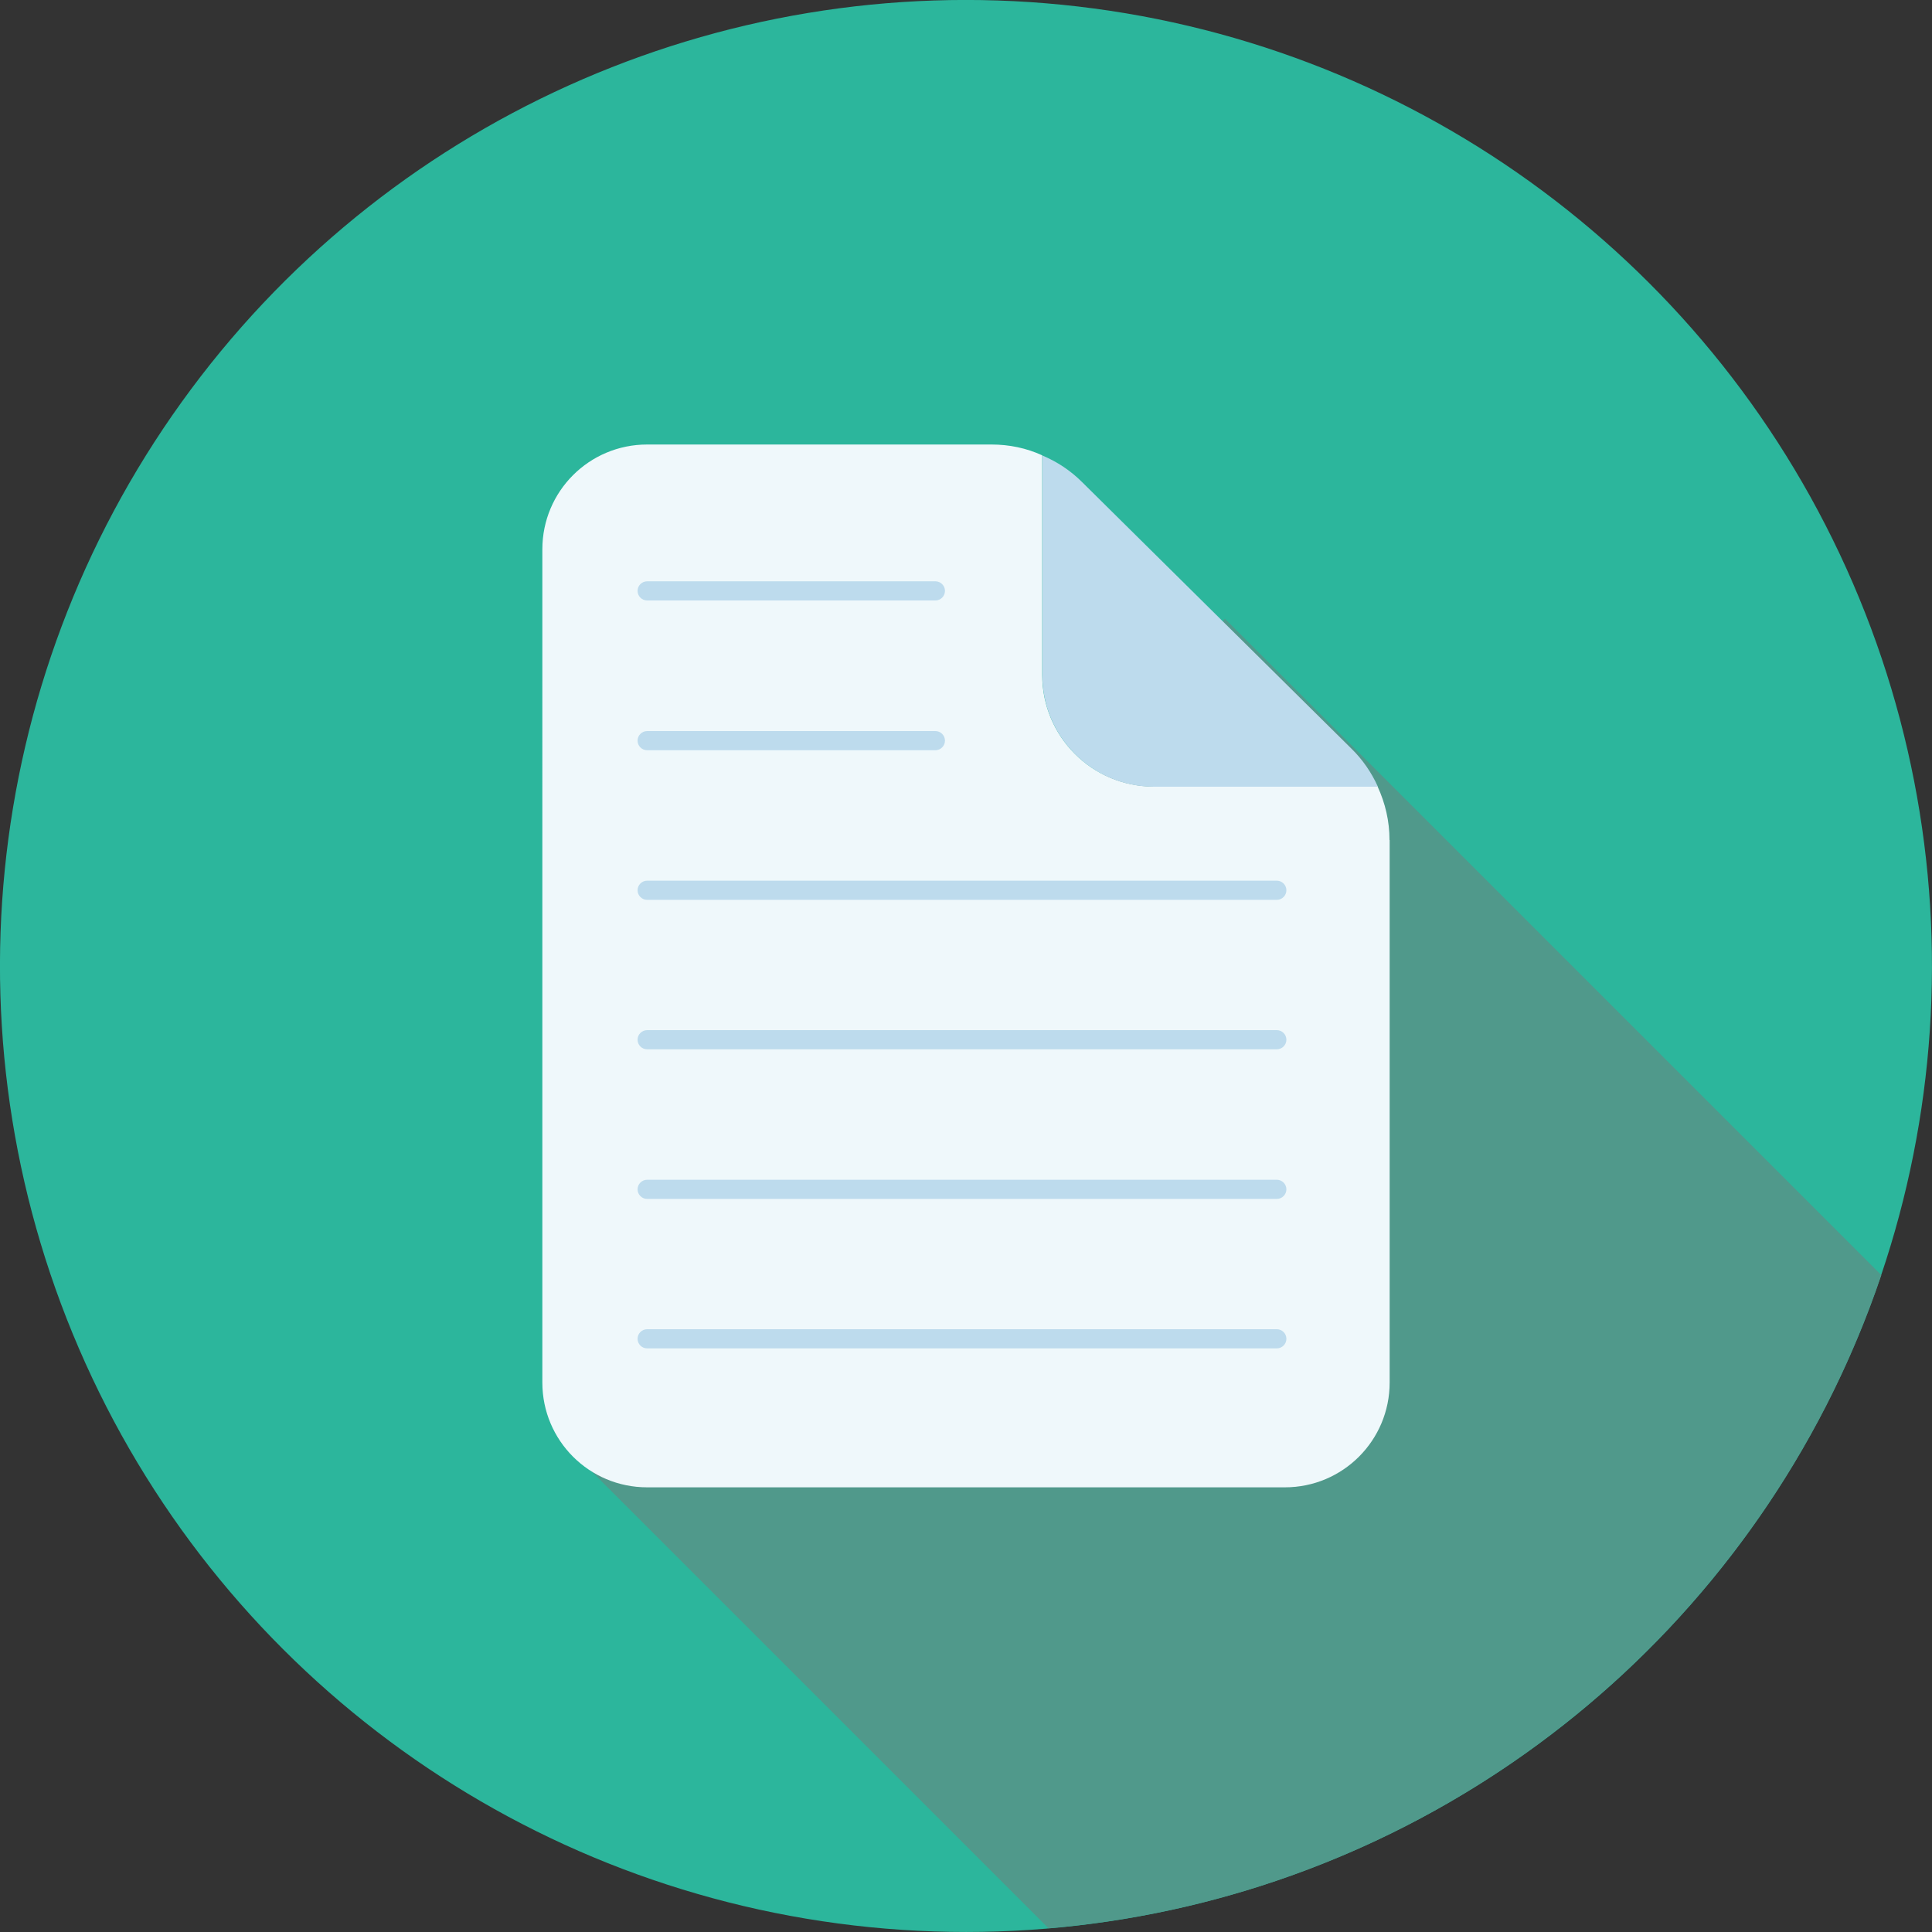 <svg xmlns="http://www.w3.org/2000/svg" viewBox="0 0 125 125"><rect x="0" y="0" width="125" height="125" fill="#333333" stroke="none"/><defs><style>.c{fill:#eff8fb}.d{fill:#bddbed}.e{fill:#2cb69c}.f{fill:#50998b}</style></defs><g id="a"><g><circle cx="62.5" cy="62.5" r="62.5" class="e" transform="translate(-5.91 118.47) rotate(-84.29)"/><path d="M36.93,93.85l30.91,30.91c25.17-2.13,46.08-19.17,53.88-42.26l-42.47-42.47-42.31,53.82Z" class="f"/><g><g><path d="M89.91,54.35v35.1c0,3.75-3.03,6.78-6.78,6.78H41.87c-3.75,0-6.78-3.03-6.78-6.78V35.54c0-3.75,3.03-6.78,6.78-6.78h22.28c1.14,0,2.26,.23,3.28,.7v14.21c0,3.98,3.22,7.22,7.22,7.22h14.48c.5,1.08,.77,2.24,.77,3.46Z" class="c"/><path d="M89.14,50.9h-14.48c-4,0-7.22-3.24-7.22-7.22v-14.21c.97,.41,1.83,.98,2.59,1.74l17.4,17.22c.73,.71,1.31,1.56,1.72,2.47Z" class="d"/></g><g><path d="M82.61,58.22H41.87c-.34,0-.62-.28-.62-.62s.28-.62,.62-.62h40.74c.34,0,.62,.28,.62,.62s-.28,.62-.62,.62Z" class="d"/><path d="M82.61,67.89H41.87c-.34,0-.62-.28-.62-.62s.28-.62,.62-.62h40.74c.34,0,.62,.28,.62,.62s-.28,.62-.62,.62Z" class="d"/><path d="M60.52,38.85h-18.65c-.34,0-.62-.28-.62-.62s.28-.62,.62-.62h18.65c.34,0,.62,.28,.62,.62s-.28,.62-.62,.62Z" class="d"/><path d="M60.52,48.54h-18.65c-.34,0-.62-.28-.62-.62s.28-.62,.62-.62h18.65c.34,0,.62,.28,.62,.62s-.28,.62-.62,.62Z" class="d"/><path d="M82.61,77.57H41.87c-.34,0-.62-.28-.62-.62s.28-.62,.62-.62h40.74c.34,0,.62,.28,.62,.62s-.28,.62-.62,.62Z" class="d"/><path d="M82.61,87.24H41.87c-.34,0-.62-.28-.62-.62s.28-.62,.62-.62h40.74c.34,0,.62,.28,.62,.62s-.28,.62-.62,.62Z" class="d"/></g></g></g></g></svg>